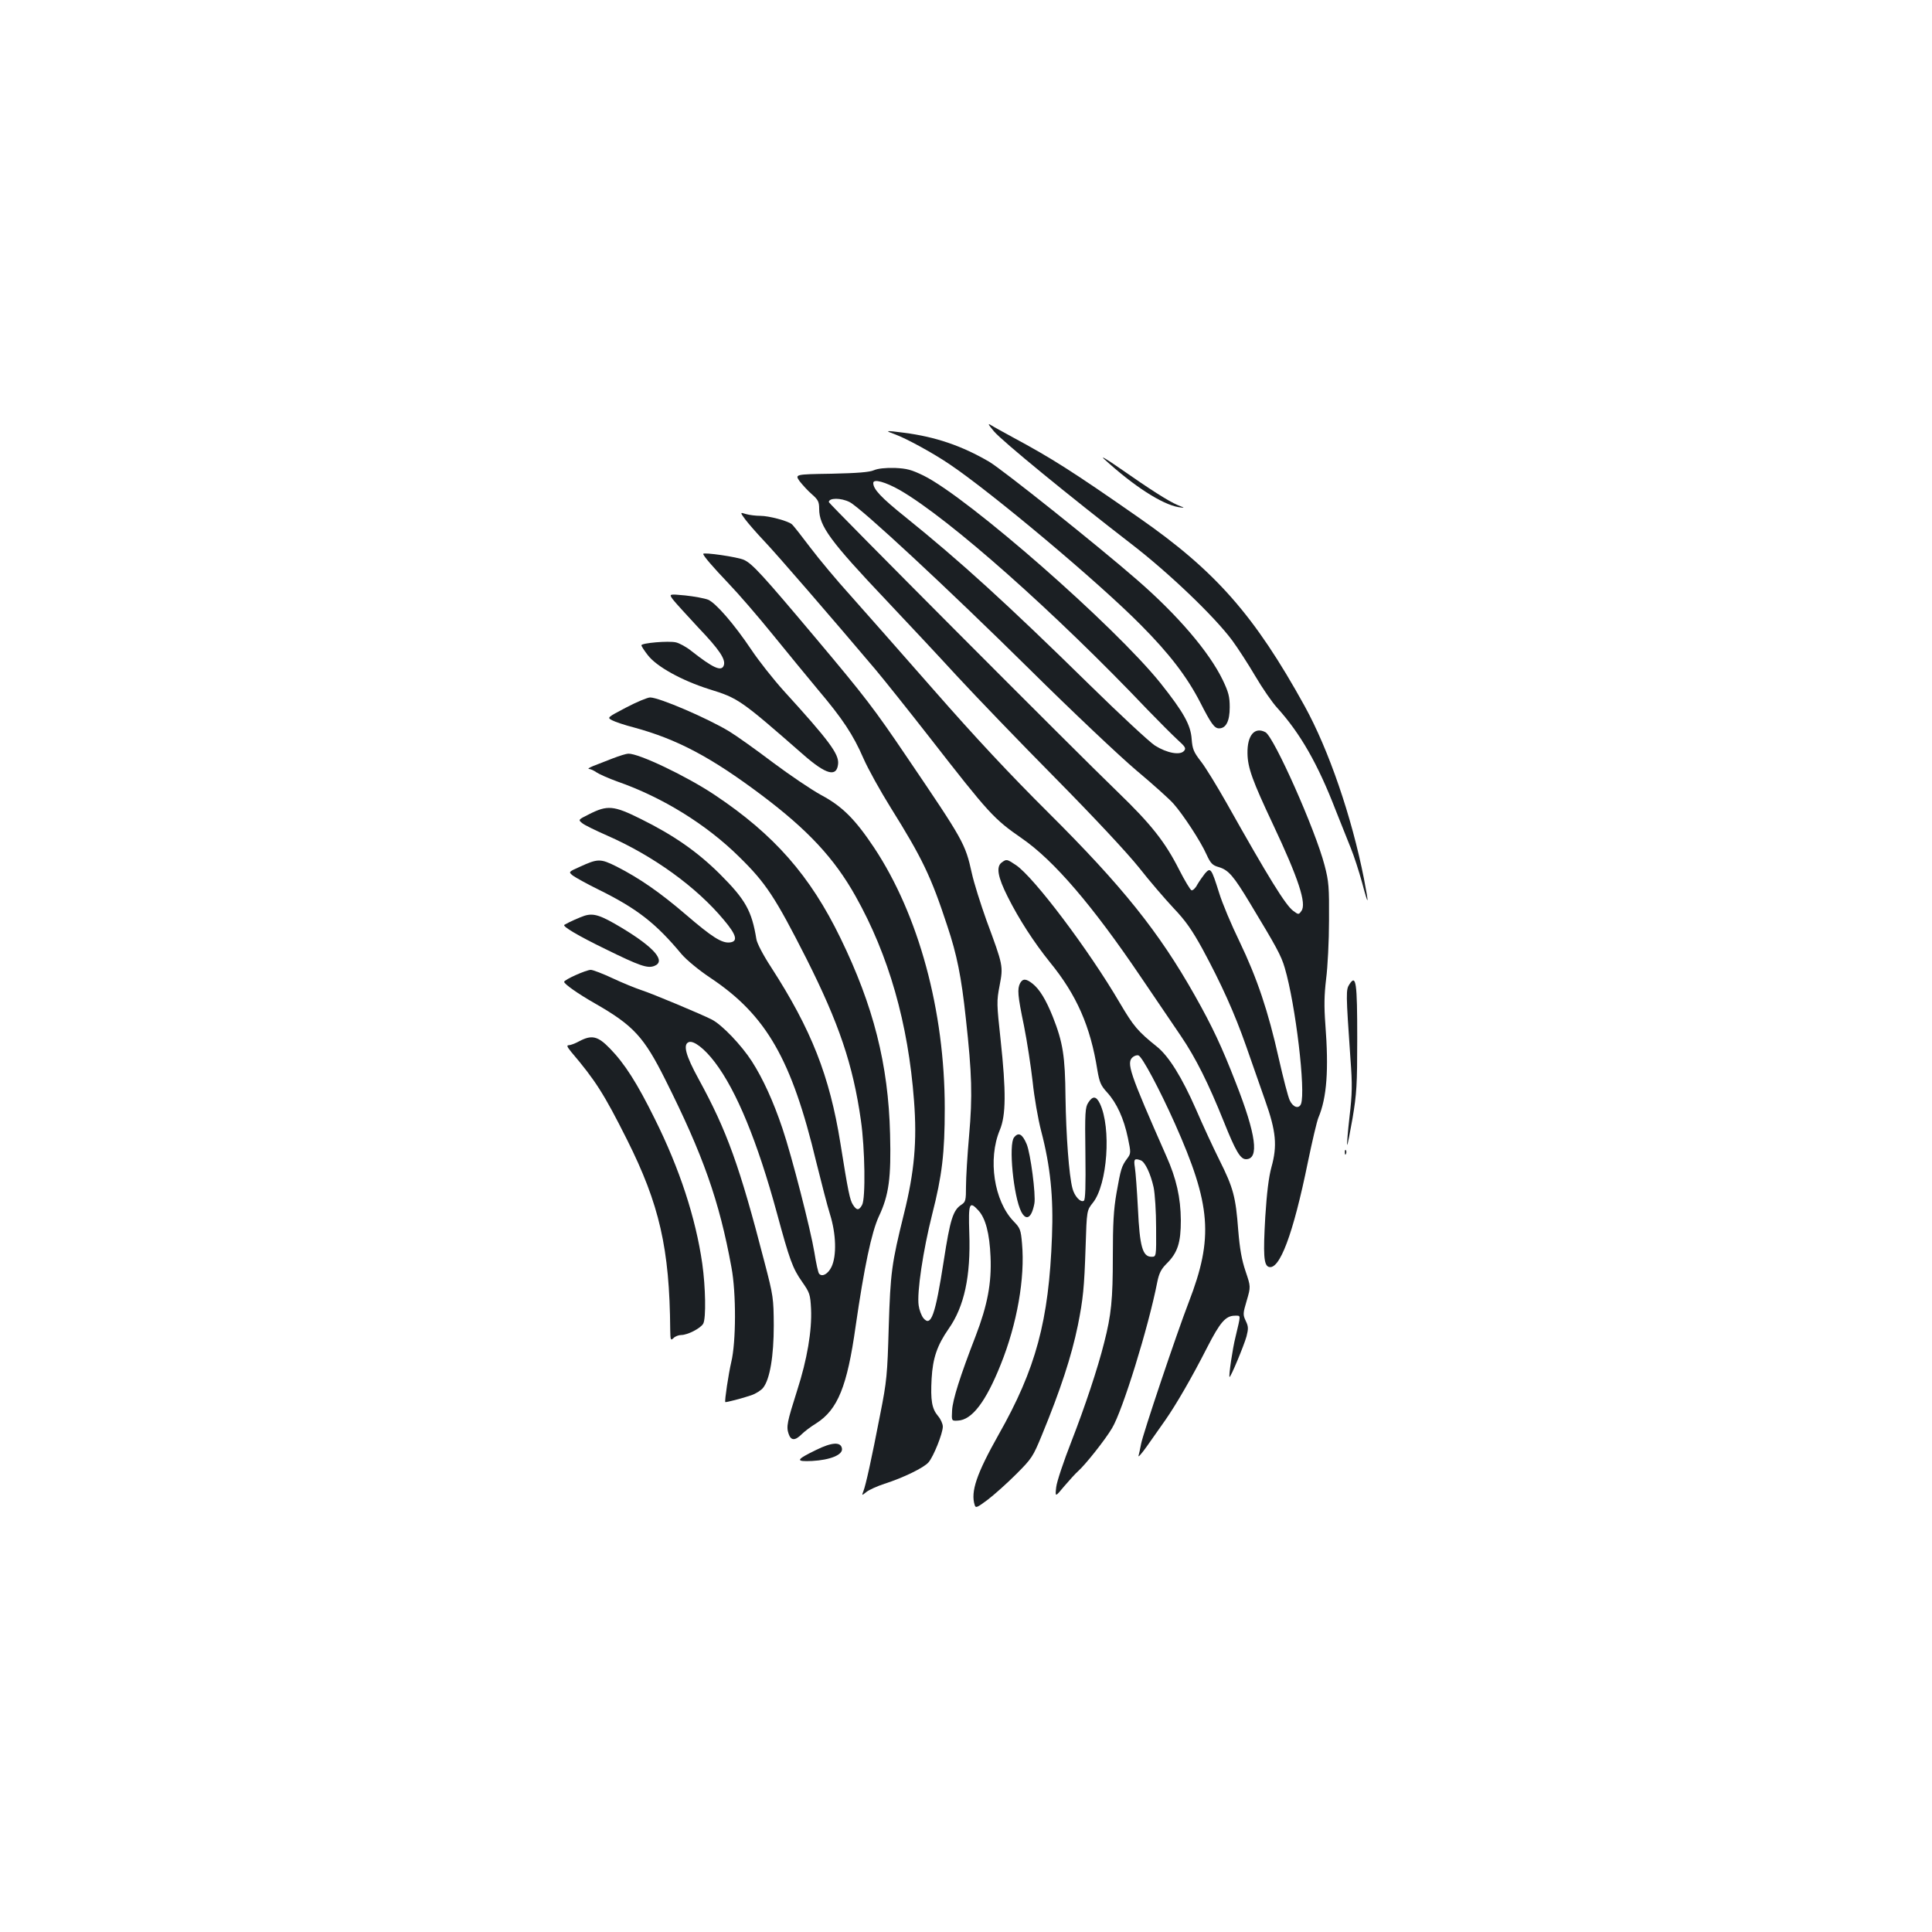 <?xml version="1.0" standalone="no"?>
<!DOCTYPE svg PUBLIC "-//W3C//DTD SVG 20010904//EN"
 "http://www.w3.org/TR/2001/REC-SVG-20010904/DTD/svg10.dtd">
<svg version="1.0" xmlns="http://www.w3.org/2000/svg"
 width="1000pt" height="1000pt" viewBox="0 0 1000 1000"
 preserveAspectRatio="xMidYMid meet">
<g transform="translate(0,1000) scale(0.1,-0.1)"
fill="#1b1f23" stroke="none">
<path d="M5145 7767 c41 -49 390 -335 710 -582 195 -150 431 -376 523 -500 28
-38 82 -121 119 -184 37 -63 88 -137 114 -165 120 -133 210 -290 303 -531 26
-66 61 -153 77 -193 17 -41 43 -122 59 -180 34 -128 37 -121 10 19 -64 324
-183 669 -307 894 -260 471 -462 700 -859 976 -344 240 -452 308 -649 414 -49
27 -101 55 -115 64 -19 12 -16 5 15 -32z"/>
<path d="M4635 7751 c59 -22 196 -97 280 -154 221 -149 774 -613 991 -833 147
-148 238 -267 306 -399 57 -112 74 -135 98 -135 36 0 55 38 55 109 0 55 -6 78
-36 141 -70 145 -233 336 -444 519 -203 177 -697 571 -765 611 -142 83 -278
129 -440 150 -101 13 -103 12 -45 -9z"/>
<path d="M5715 7624 c153 -140 299 -234 385 -249 35 -5 35 -5 -5 11 -49 21
-141 80 -300 191 -66 46 -102 67 -80 47z"/>
<path d="M4523 7566 c-23 -10 -84 -15 -220 -18 -189 -3 -189 -3 -164 -39 15
-19 43 -50 64 -68 32 -28 37 -39 37 -75 0 -89 57 -167 349 -475 102 -108 267
-284 365 -391 99 -107 329 -346 511 -530 205 -208 368 -383 430 -460 54 -69
135 -163 179 -210 63 -66 96 -114 149 -210 98 -181 167 -334 227 -505 29 -82
73 -208 98 -280 57 -160 64 -235 33 -346 -14 -51 -24 -132 -32 -258 -11 -193
-8 -248 17 -258 56 -21 127 166 204 544 22 106 46 209 54 228 44 104 54 248
36 483 -7 94 -6 151 4 235 8 62 15 198 15 303 1 173 -1 201 -23 285 -48 185
-262 665 -306 689 -56 30 -95 -16 -93 -110 1 -74 26 -142 132 -367 132 -280
175 -411 147 -448 -14 -20 -15 -20 -43 1 -39 29 -127 171 -345 559 -50 88
-109 185 -133 215 -37 48 -43 63 -47 115 -5 73 -42 139 -162 290 -238 296
-992 957 -1225 1073 -64 31 -86 37 -150 40 -50 1 -87 -3 -108 -12z m135 -103
c257 -149 802 -632 1283 -1138 58 -60 127 -129 153 -153 41 -37 46 -45 35 -58
-20 -25 -89 -12 -151 27 -29 19 -181 160 -338 314 -432 424 -670 640 -954 869
-126 101 -166 144 -166 176 0 23 62 6 138 -37z m-260 -62 c60 -31 507 -446
932 -866 217 -215 465 -449 550 -521 86 -72 173 -150 194 -174 48 -54 140
-193 171 -263 21 -46 31 -56 63 -65 51 -15 77 -46 162 -187 137 -227 161 -270
180 -335 56 -190 109 -638 84 -704 -11 -27 -41 -18 -58 18 -9 18 -34 116 -57
217 -55 246 -112 415 -203 605 -42 86 -90 200 -106 253 -40 127 -44 133 -73
100 -12 -15 -30 -41 -40 -58 -9 -18 -23 -31 -30 -29 -6 2 -35 50 -64 107 -72
142 -143 233 -317 401 -221 213 -1496 1493 -1496 1501 0 23 63 23 108 0z"/>
<path d="M3857 7312 c15 -20 59 -71 98 -112 65 -68 351 -399 576 -665 47 -56
173 -214 280 -351 310 -398 332 -422 479 -524 165 -114 364 -346 613 -714 78
-115 172 -254 209 -308 78 -115 143 -246 223 -445 60 -150 85 -193 114 -193
70 0 53 127 -53 397 -72 185 -120 288 -212 451 -185 328 -375 565 -759 947
-198 197 -374 385 -593 635 -171 195 -366 416 -432 490 -67 74 -160 185 -206
246 -46 61 -89 116 -96 121 -21 17 -118 43 -162 43 -23 0 -56 4 -74 9 -32 10
-32 10 -5 -27z"/>
<path d="M3640 7133 c0 -10 50 -68 131 -153 50 -52 153 -171 229 -265 76 -93
181 -222 234 -285 127 -150 182 -233 235 -355 24 -55 88 -170 141 -255 163
-261 209 -356 293 -612 50 -149 73 -264 96 -478 32 -290 35 -403 17 -608 -9
-101 -16 -219 -16 -262 0 -72 -2 -81 -23 -95 -44 -28 -59 -76 -92 -290 -44
-283 -66 -346 -106 -297 -10 13 -21 42 -24 65 -10 66 23 286 70 472 51 200 65
315 65 549 0 504 -135 1001 -366 1349 -98 147 -165 214 -274 272 -51 28 -162
103 -249 168 -86 65 -188 138 -226 161 -112 68 -363 176 -410 176 -13 0 -69
-23 -124 -52 -99 -52 -99 -52 -73 -66 15 -8 65 -25 112 -37 225 -61 400 -154
660 -349 241 -181 378 -328 488 -524 172 -306 273 -659 303 -1060 16 -209 2
-367 -52 -584 -64 -259 -70 -302 -79 -588 -7 -245 -10 -279 -44 -450 -45 -233
-75 -368 -87 -398 -9 -24 -9 -24 16 -4 14 11 56 30 93 42 97 31 204 83 228
111 26 30 74 150 74 185 0 14 -11 39 -25 55 -32 38 -39 81 -33 193 6 107 29
173 88 258 81 115 115 272 107 496 -5 155 0 168 47 117 37 -40 58 -119 63
-240 6 -136 -16 -251 -77 -410 -81 -209 -119 -330 -122 -385 -3 -55 -3 -55 30
-53 73 3 145 98 222 291 84 209 126 446 110 625 -6 72 -10 81 -43 115 -102
105 -135 322 -72 473 32 76 33 199 4 468 -20 185 -21 198 -5 280 19 101 19
102 -68 337 -30 84 -65 194 -76 245 -34 153 -42 167 -335 599 -171 253 -218
314 -471 615 -280 333 -330 387 -373 407 -32 15 -211 41 -211 31z"/>
<path d="M3483 6897 c12 -16 72 -81 132 -146 109 -114 143 -165 131 -196 -12
-32 -55 -13 -168 76 -26 21 -62 40 -79 44 -38 9 -179 -3 -179 -15 0 -5 15 -28
33 -51 45 -59 175 -131 317 -176 152 -47 162 -54 490 -341 117 -102 171 -116
178 -46 5 51 -46 120 -282 379 -54 60 -129 155 -167 212 -90 134 -184 242
-224 259 -18 7 -71 17 -118 22 -85 8 -85 8 -64 -21z"/>
<path d="M3170 6074 c-36 -14 -81 -32 -100 -39 -19 -8 -29 -14 -22 -15 8 0 26
-8 40 -18 15 -10 63 -31 107 -47 235 -82 462 -223 631 -390 139 -136 187 -210
348 -527 168 -334 241 -548 282 -837 21 -145 25 -406 6 -438 -16 -29 -28 -29
-47 1 -16 24 -25 67 -65 318 -56 350 -151 590 -359 912 -40 61 -73 124 -76
145 -24 147 -56 204 -189 337 -117 116 -239 201 -411 286 -139 69 -171 72
-267 23 -56 -28 -56 -28 -34 -46 12 -10 70 -38 129 -64 239 -105 462 -266 604
-437 65 -77 74 -111 31 -116 -42 -5 -93 28 -228 144 -134 115 -241 189 -359
249 -84 42 -97 41 -191 -2 -58 -26 -58 -26 -35 -45 14 -10 73 -43 132 -72 201
-99 298 -175 431 -335 26 -30 87 -81 150 -123 289 -193 420 -422 547 -953 26
-104 57 -226 71 -270 32 -102 35 -215 8 -272 -18 -37 -48 -54 -64 -36 -5 4
-16 55 -25 112 -19 115 -116 495 -165 640 -47 140 -101 258 -158 347 -54 84
-155 190 -208 217 -55 28 -308 134 -364 152 -30 10 -97 37 -148 61 -51 24
-103 44 -114 44 -24 0 -138 -51 -138 -62 0 -11 72 -62 160 -112 199 -114 253
-173 364 -395 195 -389 279 -626 342 -971 25 -133 24 -387 -1 -490 -14 -60
-35 -199 -31 -207 2 -3 91 20 134 35 24 8 52 26 62 39 35 44 55 164 55 323 -1
140 -2 151 -48 327 -129 499 -194 679 -341 948 -67 122 -82 179 -51 191 25 10
82 -34 135 -104 112 -147 221 -412 321 -780 66 -243 81 -286 131 -357 39 -56
42 -64 46 -140 5 -112 -20 -261 -72 -422 -52 -164 -57 -187 -44 -225 12 -35
33 -36 67 -2 14 14 48 40 76 57 111 71 160 190 204 504 44 304 82 485 120 567
52 110 64 200 58 426 -9 361 -86 664 -257 1015 -157 323 -343 535 -650 740
-145 97 -394 216 -448 214 -10 0 -46 -11 -82 -25z"/>
<path d="M5185 5536 c-30 -22 -21 -75 31 -178 58 -116 136 -236 218 -338 139
-170 210 -332 246 -559 11 -64 18 -80 51 -116 49 -54 86 -134 107 -235 16 -77
16 -80 -4 -107 -29 -39 -33 -54 -55 -178 -15 -86 -19 -159 -19 -330 0 -221 -8
-301 -45 -445 -33 -132 -99 -330 -169 -510 -40 -102 -76 -209 -79 -237 -6 -53
-6 -53 42 5 27 31 58 66 71 77 38 34 140 162 176 223 54 89 188 521 234 756 9
45 20 67 47 94 59 58 75 110 75 226 -1 117 -23 216 -76 334 -190 431 -208 482
-172 511 9 7 22 11 29 8 19 -7 108 -173 188 -352 188 -422 201 -591 72 -925
-63 -163 -239 -687 -247 -735 -4 -22 -10 -49 -13 -60 -3 -11 17 12 44 50 27
39 70 99 95 135 57 82 137 220 217 377 66 129 95 163 143 163 32 0 31 9 3
-110 -15 -58 -36 -202 -31 -207 5 -5 75 163 88 210 10 40 10 51 -4 80 -15 32
-15 38 5 105 21 72 21 72 -6 152 -20 59 -30 116 -38 213 -13 172 -25 218 -97
362 -33 66 -88 185 -122 264 -73 166 -140 273 -200 322 -102 82 -122 106 -194
228 -161 275 -444 650 -537 713 -48 32 -49 32 -74 14z m720 -1542 c22 -9 50
-68 66 -139 7 -33 13 -127 13 -210 1 -150 1 -150 -24 -150 -46 0 -61 53 -70
248 -5 95 -12 191 -16 215 -7 43 -2 48 31 36z"/>
<path d="M3025 5260 c-24 -8 -79 -32 -104 -47 -12 -7 72 -57 212 -125 179 -88
218 -101 253 -88 63 24 2 95 -167 197 -110 66 -146 78 -194 63z"/>
<path d="M5280 4911 c-15 -30 -13 -62 20 -220 16 -80 36 -211 45 -290 8 -79
28 -194 44 -255 48 -183 64 -343 56 -546 -16 -436 -83 -685 -277 -1027 -113
-201 -145 -294 -123 -363 5 -17 12 -14 68 28 34 26 100 85 147 132 81 81 87
91 132 200 98 238 154 410 187 570 27 136 33 192 40 405 6 190 6 190 38 230
75 94 96 387 36 513 -19 39 -37 41 -60 5 -16 -24 -18 -51 -15 -264 2 -168 0
-239 -8 -244 -17 -11 -49 24 -59 64 -18 67 -33 275 -36 471 -2 213 -13 284
-66 418 -35 87 -68 142 -105 171 -33 26 -50 27 -64 2z"/>
<path d="M6985 4906 c-19 -29 -19 -41 5 -388 10 -132 9 -179 -5 -299 -9 -78
-14 -143 -12 -145 2 -2 14 60 28 139 21 126 24 172 24 412 0 291 -6 333 -40
281z"/>
<path d="M2997 4610 c-20 -11 -44 -20 -53 -20 -12 0 -9 -8 12 -34 125 -147
170 -217 289 -454 168 -335 221 -564 224 -985 1 -53 2 -57 17 -43 8 9 27 16
40 16 33 0 101 35 114 59 15 28 12 189 -5 310 -34 237 -117 491 -246 750 -91
184 -155 285 -232 364 -63 65 -94 72 -160 37z"/>
<path d="M5249 4113 c-30 -35 -3 -307 37 -385 26 -50 54 -32 68 43 8 45 -20
259 -40 307 -22 52 -42 64 -65 35z"/>
<path d="M6961 4034 c0 -11 3 -14 6 -6 3 7 2 16 -1 19 -3 4 -6 -2 -5 -13z"/>
<path d="M4224 2495 c-105 -51 -109 -61 -21 -57 94 5 160 32 155 64 -5 36 -51
34 -134 -7z"/>
</g>
</svg>
